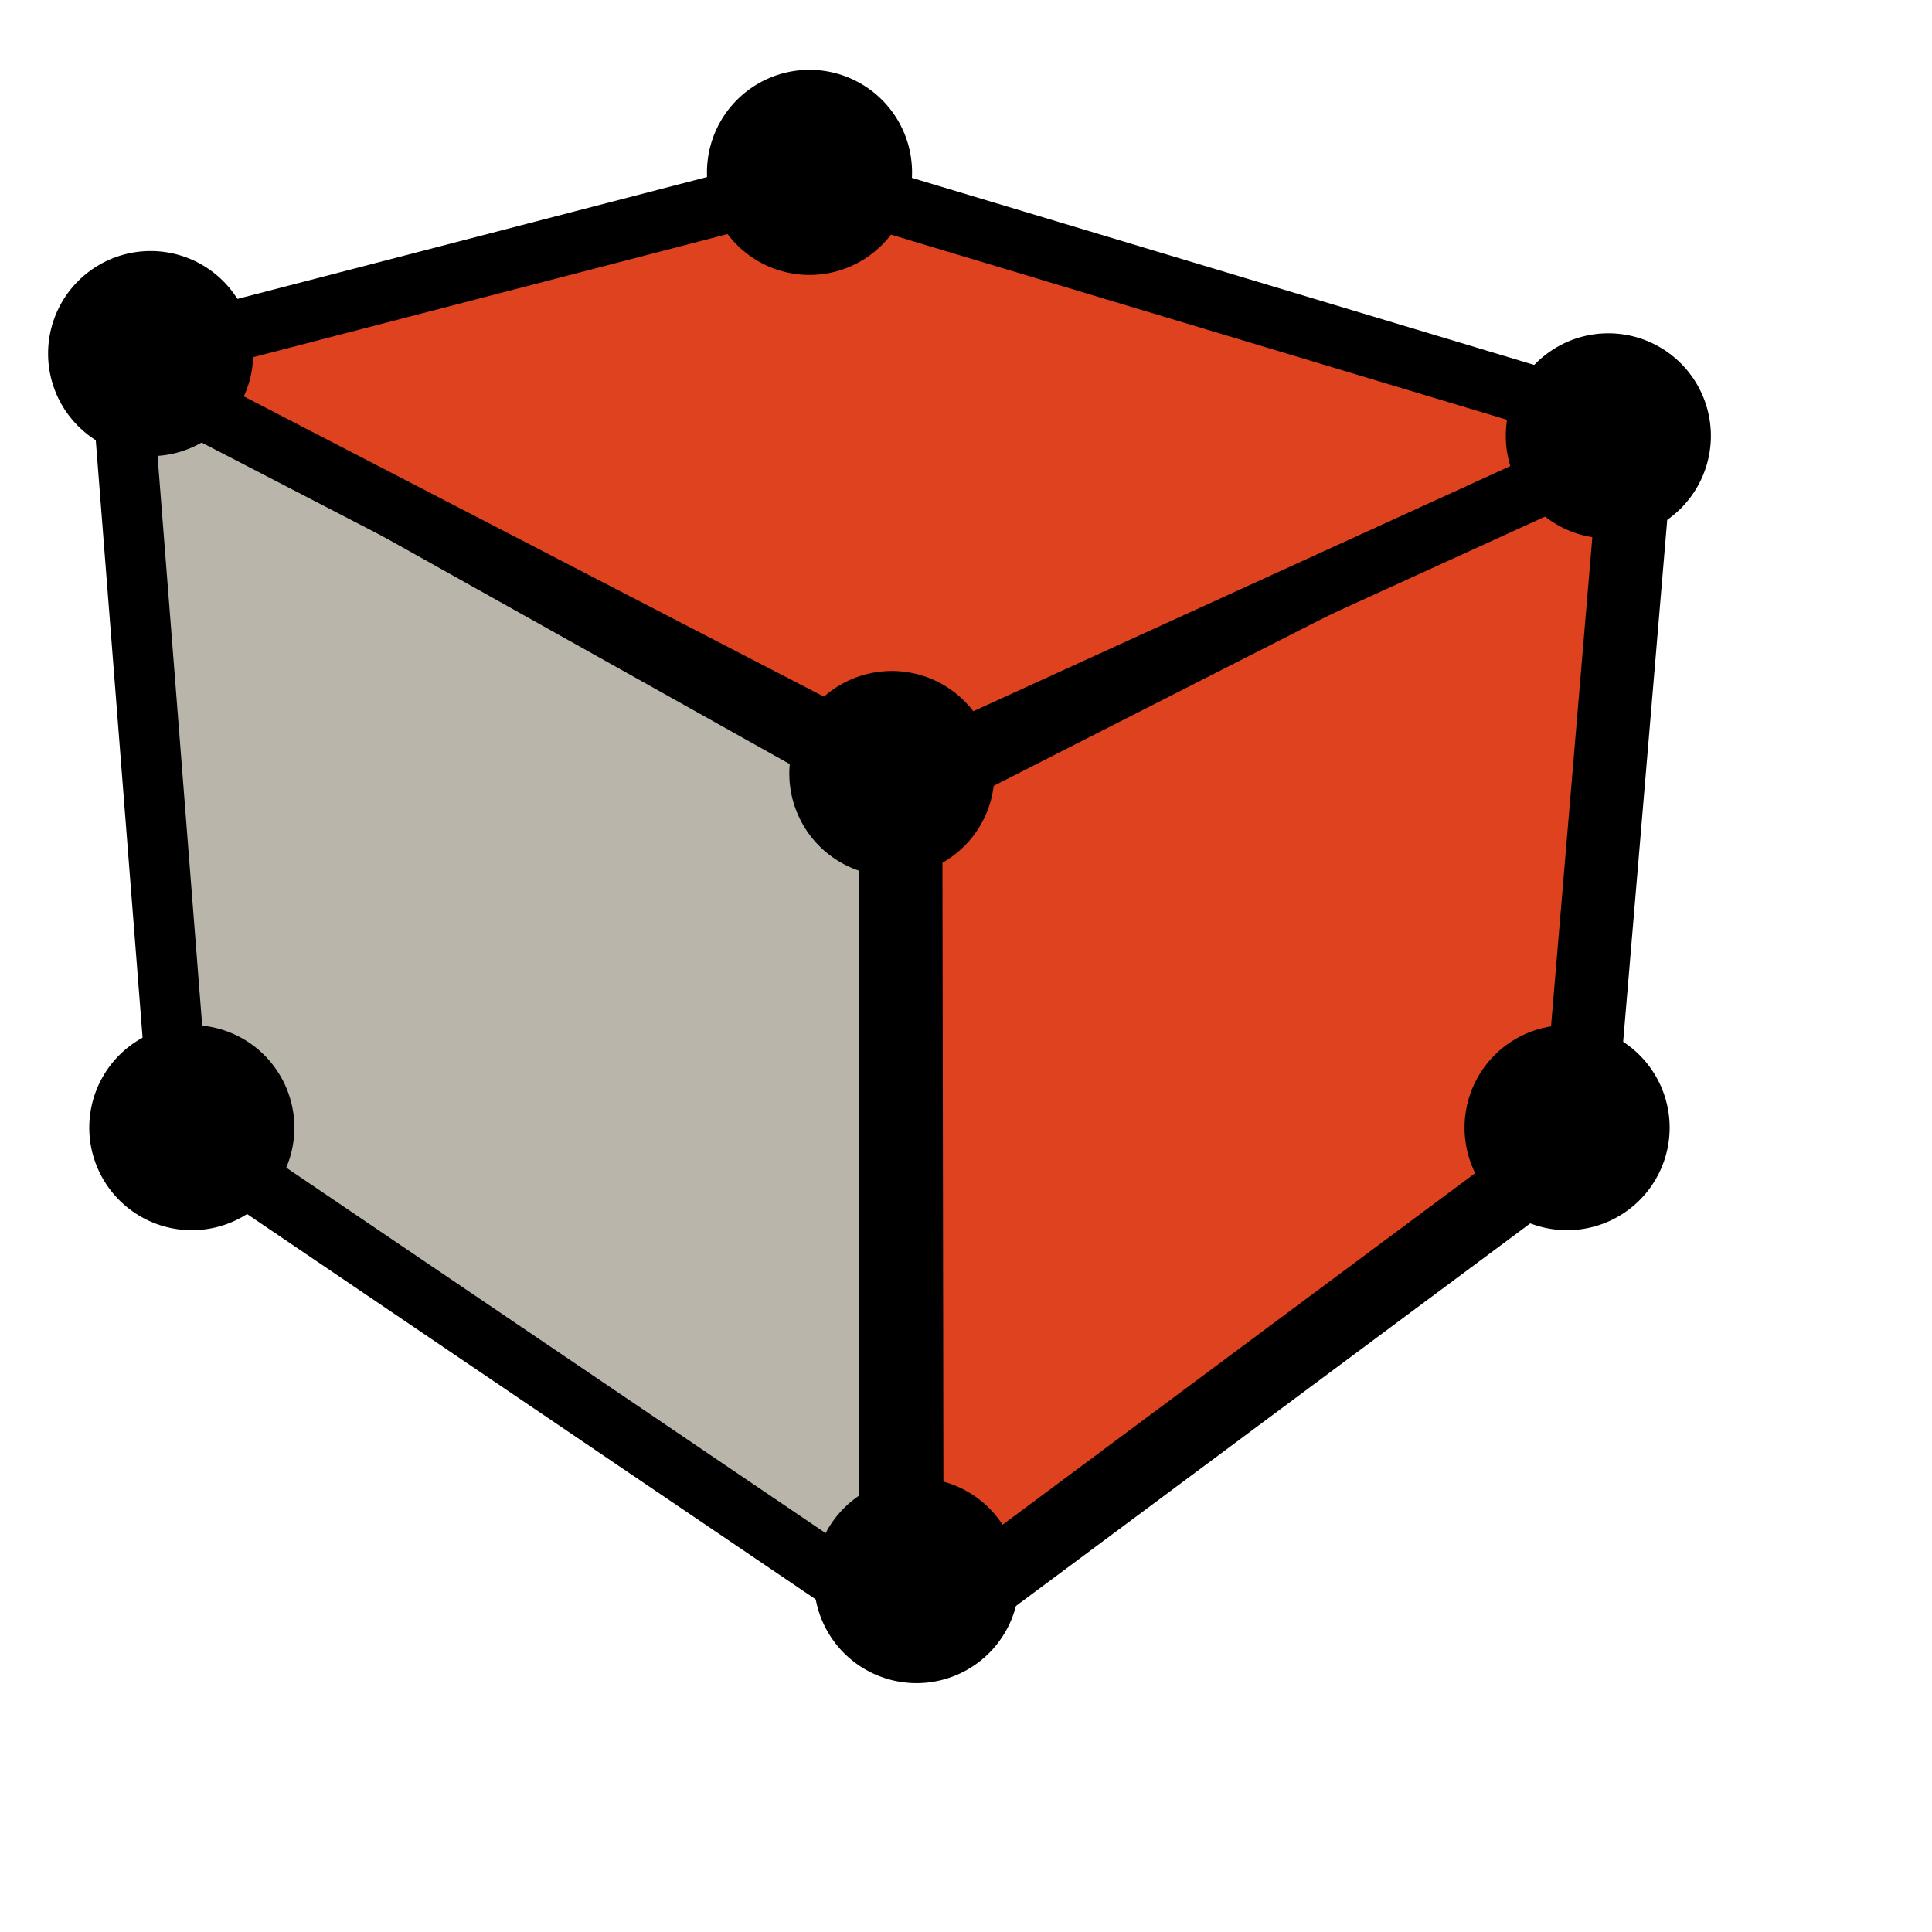 <svg id="svg4770" width="32" height="32" contentScriptType="text/ecmascript" contentStyleType="text/css" preserveAspectRatio="xMidYMid meet" version="1.0" zoomAndPan="magnify"><defs id="defs3"><linearGradient id="linearGradient12426"><stop style="stop-color:#eae8e3;stop-opacity:1" id="stop12427" offset="0"/><stop style="stop-color:#807d74;stop-opacity:1" id="stop12428" offset="1"/></linearGradient><linearGradient id="linearGradient4787" x1="12.73" x2="17.817" y1="5.681" y2="19.925" gradientTransform="scale(1.076,0.93)" gradientUnits="userSpaceOnUse"><stop style="stop-color:#eae8e3;stop-opacity:1" id="stop12427linearGradient4787" offset="0"/><stop style="stop-color:#807d74;stop-opacity:1" id="stop12428linearGradient4787" offset="1"/></linearGradient></defs><g id="layer1"><g id="g6123" transform="translate(115.981,-472.544)"><path style="fill:#bab5ab;stroke:#000;stroke-linecap:square;stroke-linejoin:bevel;stroke-dashoffset:0" id="path6300" d="M -114.005,478.411 L -101.256,485.547 L -101.256,499.253 L -112.995,491.299 L -114.005,478.411 z"/><path style="fill:#df421e;fill-opacity:1;stroke:#000;stroke-width:1.212;stroke-linecap:square;stroke-linejoin:bevel;stroke-dashoffset:0" id="path6301" d="M -100.979,485.621 L -88.83,479.441 L -89.845,491.464 L -100.957,499.73 L -100.979,485.621 z"/><path style="fill:#df421e;fill-opacity:1;stroke:#000;stroke-linecap:square;stroke-linejoin:bevel;stroke-dashoffset:0" id="path6302" d="M -102.484,475.529 L -88.559,479.715 L -100.941,485.367 L -114.116,478.548 L -102.484,475.529 z"/><path style="fill:#000;fill-opacity:1;fill-rule:nonzero;stroke:#807d74;stroke-width:0;stroke-linecap:square;stroke-linejoin:bevel;stroke-miterlimit:4;stroke-dashoffset:0;stroke-opacity:1" id="path6303" d="M -93.188 -87.277 A 3.417 3.417 0 1 1 -100.023,-87.277 A 3.417 3.417 0 1 1 -93.188 -87.277 z" transform="matrix(0.497,0,0,0.497,-41.329,523.14)"/><path style="fill:#000;fill-opacity:1;fill-rule:nonzero;stroke:#807d74;stroke-width:0;stroke-linecap:square;stroke-linejoin:bevel;stroke-miterlimit:4;stroke-dashoffset:0;stroke-opacity:1" id="path6304" d="M -93.188 -87.277 A 3.417 3.417 0 1 1 -100.023,-87.277 A 3.417 3.417 0 1 1 -93.188 -87.277 z" transform="matrix(0.497,0,0,0.497,-54.56,518.776)"/><path style="fill:#000;fill-opacity:1;fill-rule:nonzero;stroke:#807d74;stroke-width:0;stroke-linecap:square;stroke-linejoin:bevel;stroke-miterlimit:4;stroke-dashoffset:0;stroke-opacity:1" id="path6305" d="M -93.188 -87.277 A 3.417 3.417 0 1 1 -100.023,-87.277 A 3.417 3.417 0 1 1 -93.188 -87.277 z" transform="matrix(0.497,0,0,0.497,-65.473,521.777)"/><path style="fill:#000;fill-opacity:1;fill-rule:nonzero;stroke:#807d74;stroke-width:0;stroke-linecap:square;stroke-linejoin:bevel;stroke-miterlimit:4;stroke-dashoffset:0;stroke-opacity:1" id="path6306" d="M -93.188 -87.277 A 3.417 3.417 0 1 1 -100.023,-87.277 A 3.417 3.417 0 1 1 -93.188 -87.277 z" transform="matrix(0.497,0,0,0.497,-53.196,528.733)"/><path style="fill:#000;fill-opacity:1;fill-rule:nonzero;stroke:#807d74;stroke-width:0;stroke-linecap:square;stroke-linejoin:bevel;stroke-miterlimit:4;stroke-dashoffset:0;stroke-opacity:1" id="path6307" d="M -93.188 -87.277 A 3.417 3.417 0 1 1 -100.023,-87.277 A 3.417 3.417 0 1 1 -93.188 -87.277 z" transform="matrix(0.497,0,0,0.497,-42.012,534.598)"/><path style="fill:#000;fill-opacity:1;fill-rule:nonzero;stroke:#807d74;stroke-width:0;stroke-linecap:square;stroke-linejoin:bevel;stroke-miterlimit:4;stroke-dashoffset:0;stroke-opacity:1" id="path6308" d="M -93.188 -87.277 A 3.417 3.417 0 1 1 -100.023,-87.277 A 3.417 3.417 0 1 1 -93.188 -87.277 z" transform="matrix(0.497,0,0,0.497,-52.787,542.1)"/><path style="fill:#000;fill-opacity:1;fill-rule:nonzero;stroke:#807d74;stroke-width:0;stroke-linecap:square;stroke-linejoin:bevel;stroke-miterlimit:4;stroke-dashoffset:0;stroke-opacity:1" id="path6309" d="M -93.188 -87.277 A 3.417 3.417 0 1 1 -100.023,-87.277 A 3.417 3.417 0 1 1 -93.188 -87.277 z" transform="matrix(0.497,0,0,0.497,-64.791,534.598)"/></g></g></svg>